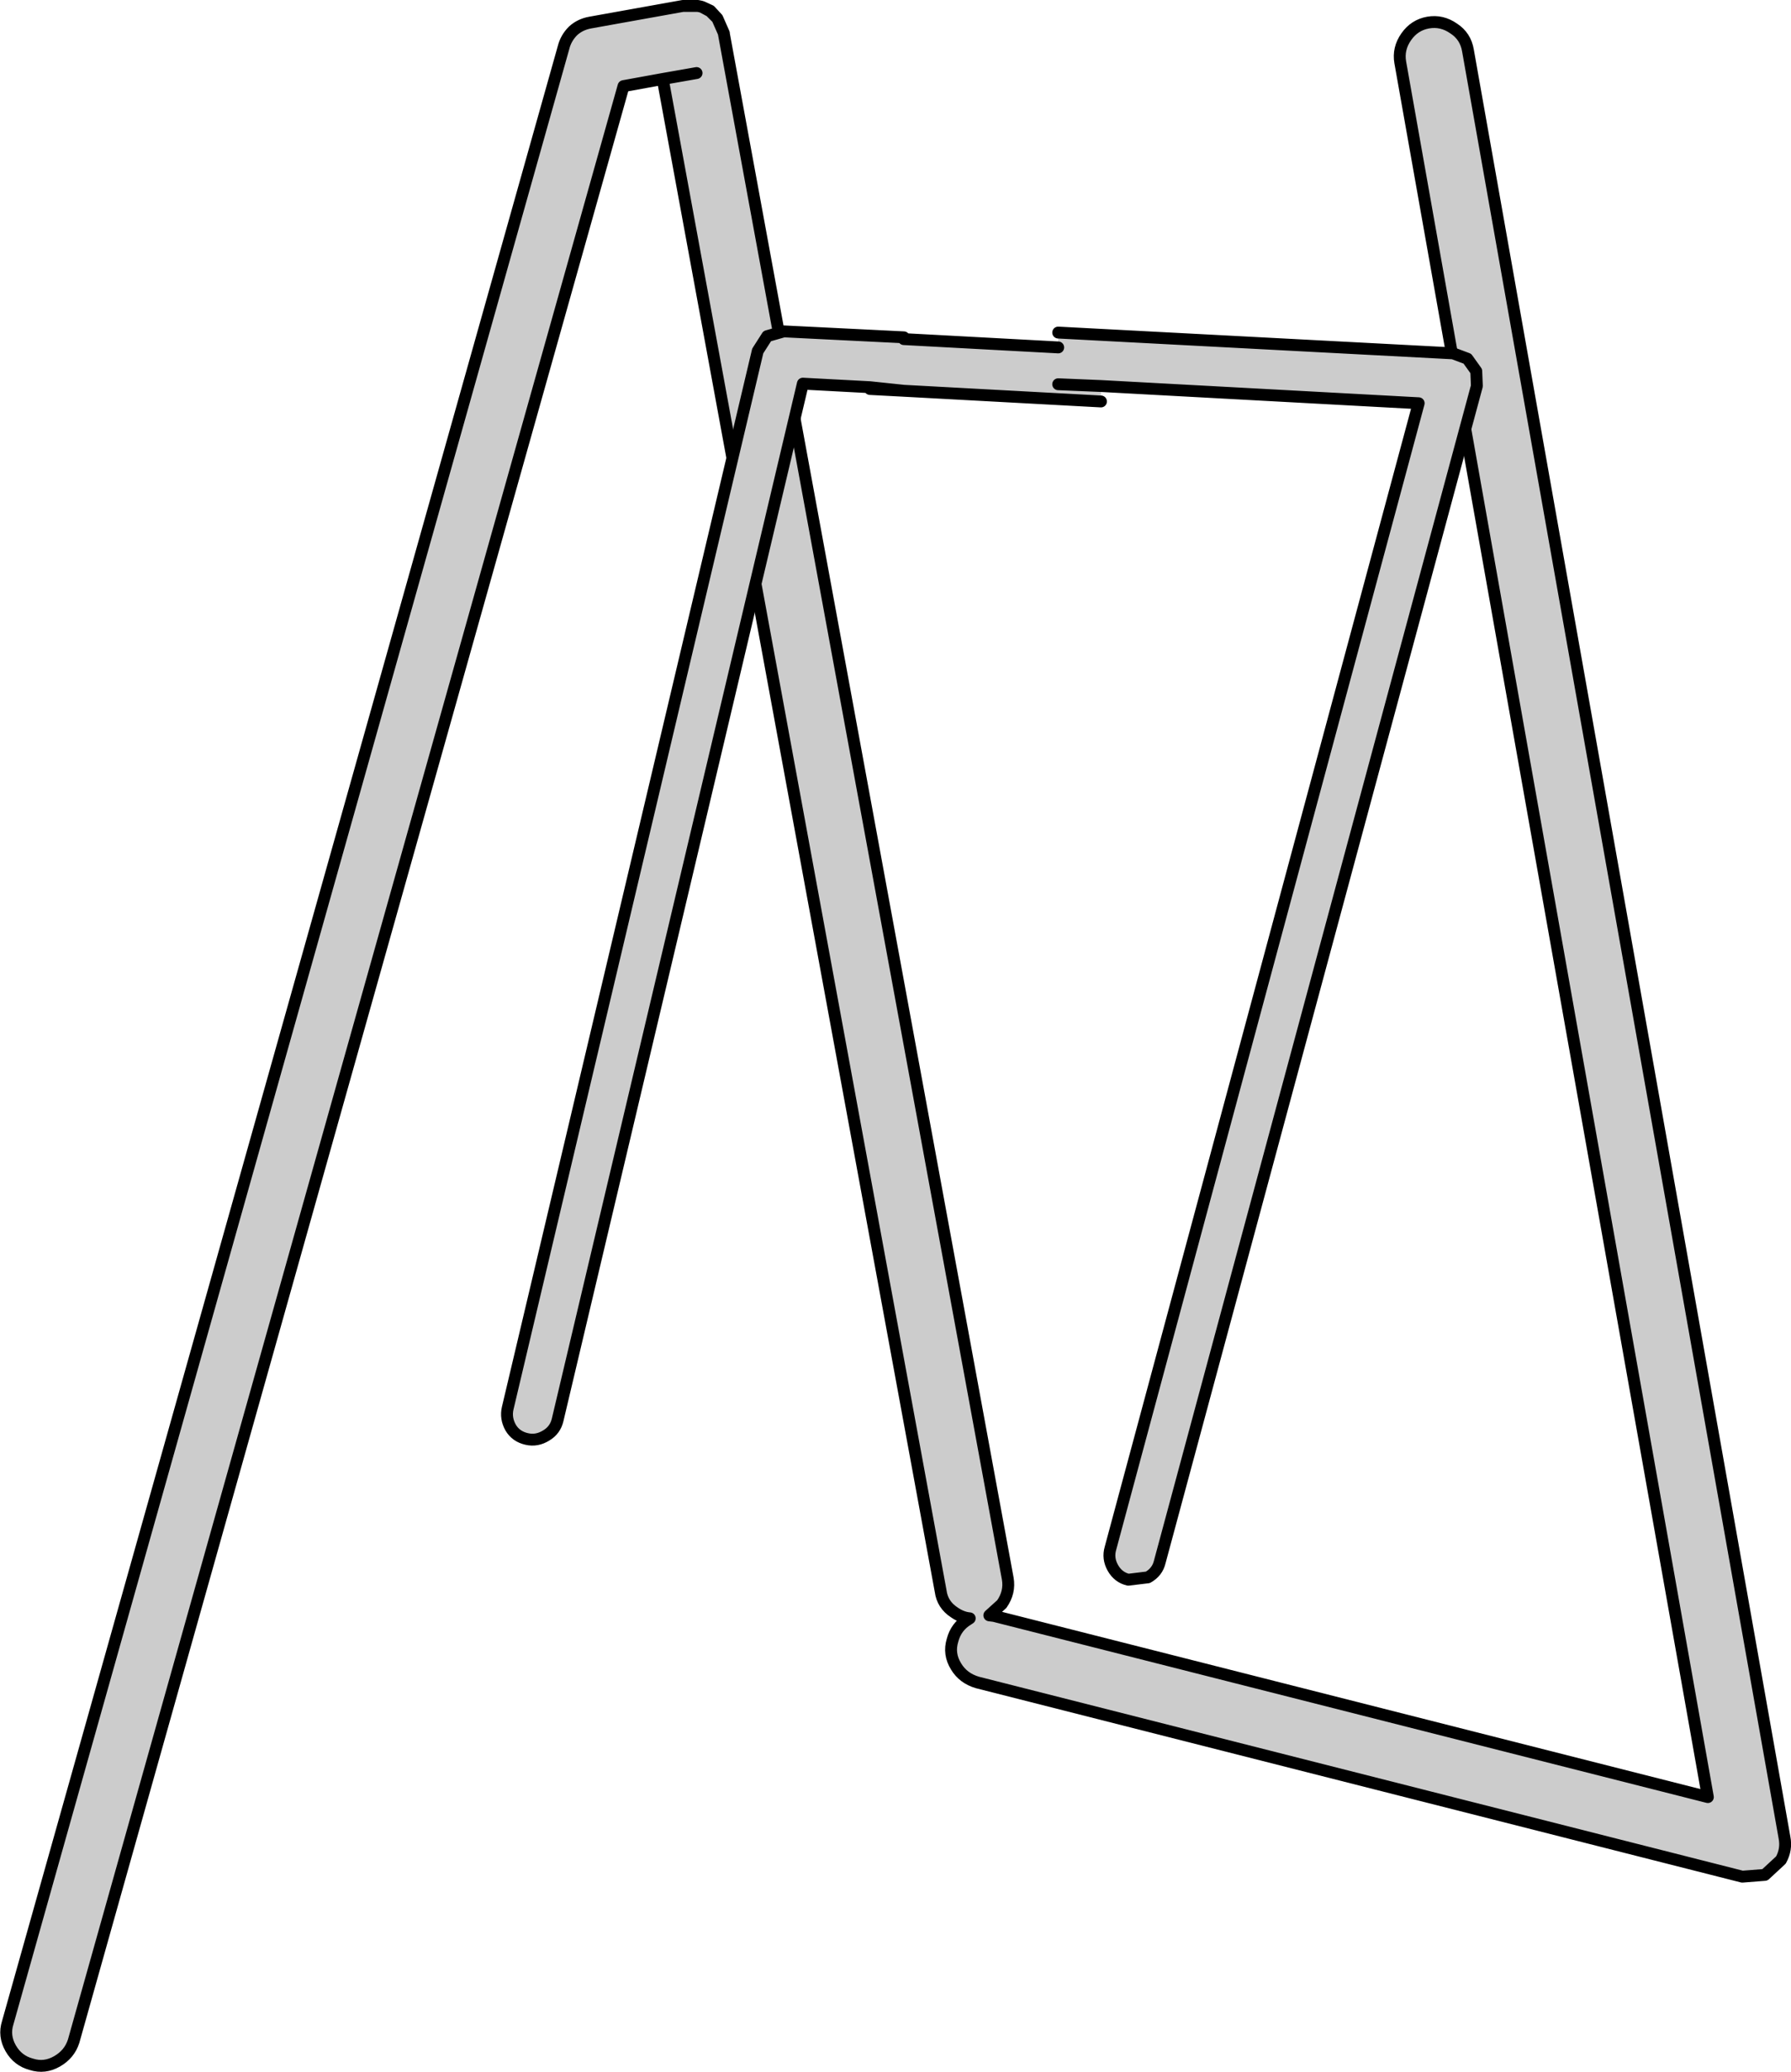 <?xml version="1.0" encoding="UTF-8" standalone="no"?>
<svg xmlns:xlink="http://www.w3.org/1999/xlink" height="174.45px" width="150.8px" xmlns="http://www.w3.org/2000/svg">
  <g transform="matrix(1.0, 0.0, 0.0, 1.0, 73.45, 75.9)">
    <path d="M-13.05 -74.35 L-12.5 -73.1 -12.5 -73.05 11.4 57.0 Q11.6 58.15 10.9 59.15 L9.85 60.1 10.25 60.15 70.35 75.4 44.45 -70.65 Q44.25 -71.8 44.95 -72.8 45.65 -73.8 46.8 -74.0 47.95 -74.2 48.95 -73.5 49.95 -72.85 50.15 -71.65 L76.8 78.8 Q77.0 79.8 76.5 80.7 L75.15 81.95 73.25 82.1 8.85 65.75 Q7.65 65.4 7.05 64.4 6.4 63.35 6.75 62.2 7.05 61.05 8.05 60.45 L8.2 60.35 Q7.55 60.3 6.9 59.85 5.9 59.2 5.75 58.05 L-17.65 -69.25 -20.95 -68.65 -67.25 95.95 Q-67.6 97.05 -68.65 97.65 -69.7 98.25 -70.8 97.9 -71.95 97.6 -72.55 96.55 -73.15 95.5 -72.8 94.4 L-26.0 -71.9 Q-25.8 -72.7 -25.2 -73.3 -24.6 -73.85 -23.75 -74.0 L-15.95 -75.4 -14.7 -75.4 -14.45 -75.35 -14.3 -75.3 -13.65 -74.95 -13.05 -74.35 -13.65 -74.95 -14.3 -75.3 -13.65 -75.0 -13.05 -74.35 M-14.8 -69.75 L-17.65 -69.25 -14.8 -69.75" fill="#cccccc" fill-rule="evenodd" stroke="none"/>
    <path d="M-17.65 -69.25 L5.75 58.05 Q5.9 59.2 6.9 59.85 7.55 60.3 8.2 60.35 L8.05 60.45 Q7.05 61.05 6.75 62.2 6.4 63.35 7.05 64.4 7.65 65.4 8.85 65.75 L73.25 82.1 75.15 81.95 76.5 80.7 Q77.0 79.8 76.8 78.8 L50.15 -71.65 Q49.95 -72.85 48.95 -73.5 47.95 -74.2 46.8 -74.0 45.65 -73.8 44.95 -72.8 44.25 -71.8 44.45 -70.65 L70.35 75.4 10.25 60.15 9.85 60.1 10.9 59.15 Q11.6 58.15 11.4 57.0 L-12.5 -73.05 -12.5 -73.1 -13.05 -74.35 -13.65 -74.95 -14.3 -75.3 -14.45 -75.35 -14.7 -75.4 -15.95 -75.4 -23.75 -74.0 Q-24.6 -73.85 -25.2 -73.3 -25.8 -72.7 -26.0 -71.9 L-72.8 94.4 Q-73.15 95.5 -72.55 96.55 -71.95 97.6 -70.8 97.9 -69.7 98.25 -68.65 97.65 -67.6 97.05 -67.25 95.95 L-20.95 -68.65 -17.65 -69.25 -14.8 -69.75 M-13.05 -74.35 L-13.65 -75.0 -14.3 -75.3" fill="none" stroke="#000000" stroke-linecap="round" stroke-linejoin="round" stroke-width="1.0"/>
    <path d="M15.65 -46.65 L15.65 -47.9 48.9 -46.15 50.1 -45.7 50.85 -44.65 50.9 -43.4 24.2 55.6 Q24.0 56.45 23.2 56.9 L21.55 57.1 Q20.7 56.9 20.25 56.1 19.8 55.3 20.05 54.45 L46.0 -41.95 19.25 -43.4 19.25 -42.1 2.65 -43.0 -0.2 -43.3 2.65 -43.0 -0.2 -43.15 -0.2 -43.3 -5.85 -43.6 -26.5 43.65 Q-26.7 44.5 -27.45 44.95 -28.25 45.45 -29.1 45.25 -30.0 45.05 -30.45 44.3 -30.9 43.5 -30.7 42.65 L-9.65 -46.35 -8.85 -47.6 -7.45 -48.0 2.65 -47.5 2.65 -47.35 15.65 -46.65 M15.65 -43.55 L19.25 -43.4 15.65 -43.55" fill="#cccccc" fill-rule="evenodd" stroke="none"/>
    <path d="M15.65 -46.65 L2.65 -47.35 M2.65 -47.5 L-7.45 -48.0 -8.85 -47.6 -9.65 -46.35 -30.7 42.65 Q-30.9 43.5 -30.45 44.3 -30.0 45.05 -29.1 45.25 -28.25 45.45 -27.45 44.95 -26.7 44.5 -26.5 43.65 L-5.85 -43.6 -0.2 -43.3 2.65 -43.0 19.25 -42.1 M19.25 -43.4 L15.65 -43.55 M15.65 -47.9 L48.9 -46.15 50.1 -45.7 50.85 -44.65 50.9 -43.4 24.2 55.6 Q24.0 56.45 23.2 56.9 L21.55 57.1 Q20.7 56.9 20.25 56.1 19.8 55.3 20.05 54.45 L46.0 -41.95 19.25 -43.4 M-0.2 -43.15 L2.65 -43.0" fill="none" stroke="#000000" stroke-linecap="round" stroke-linejoin="round" stroke-width="1.0"/>
  </g>
</svg>
